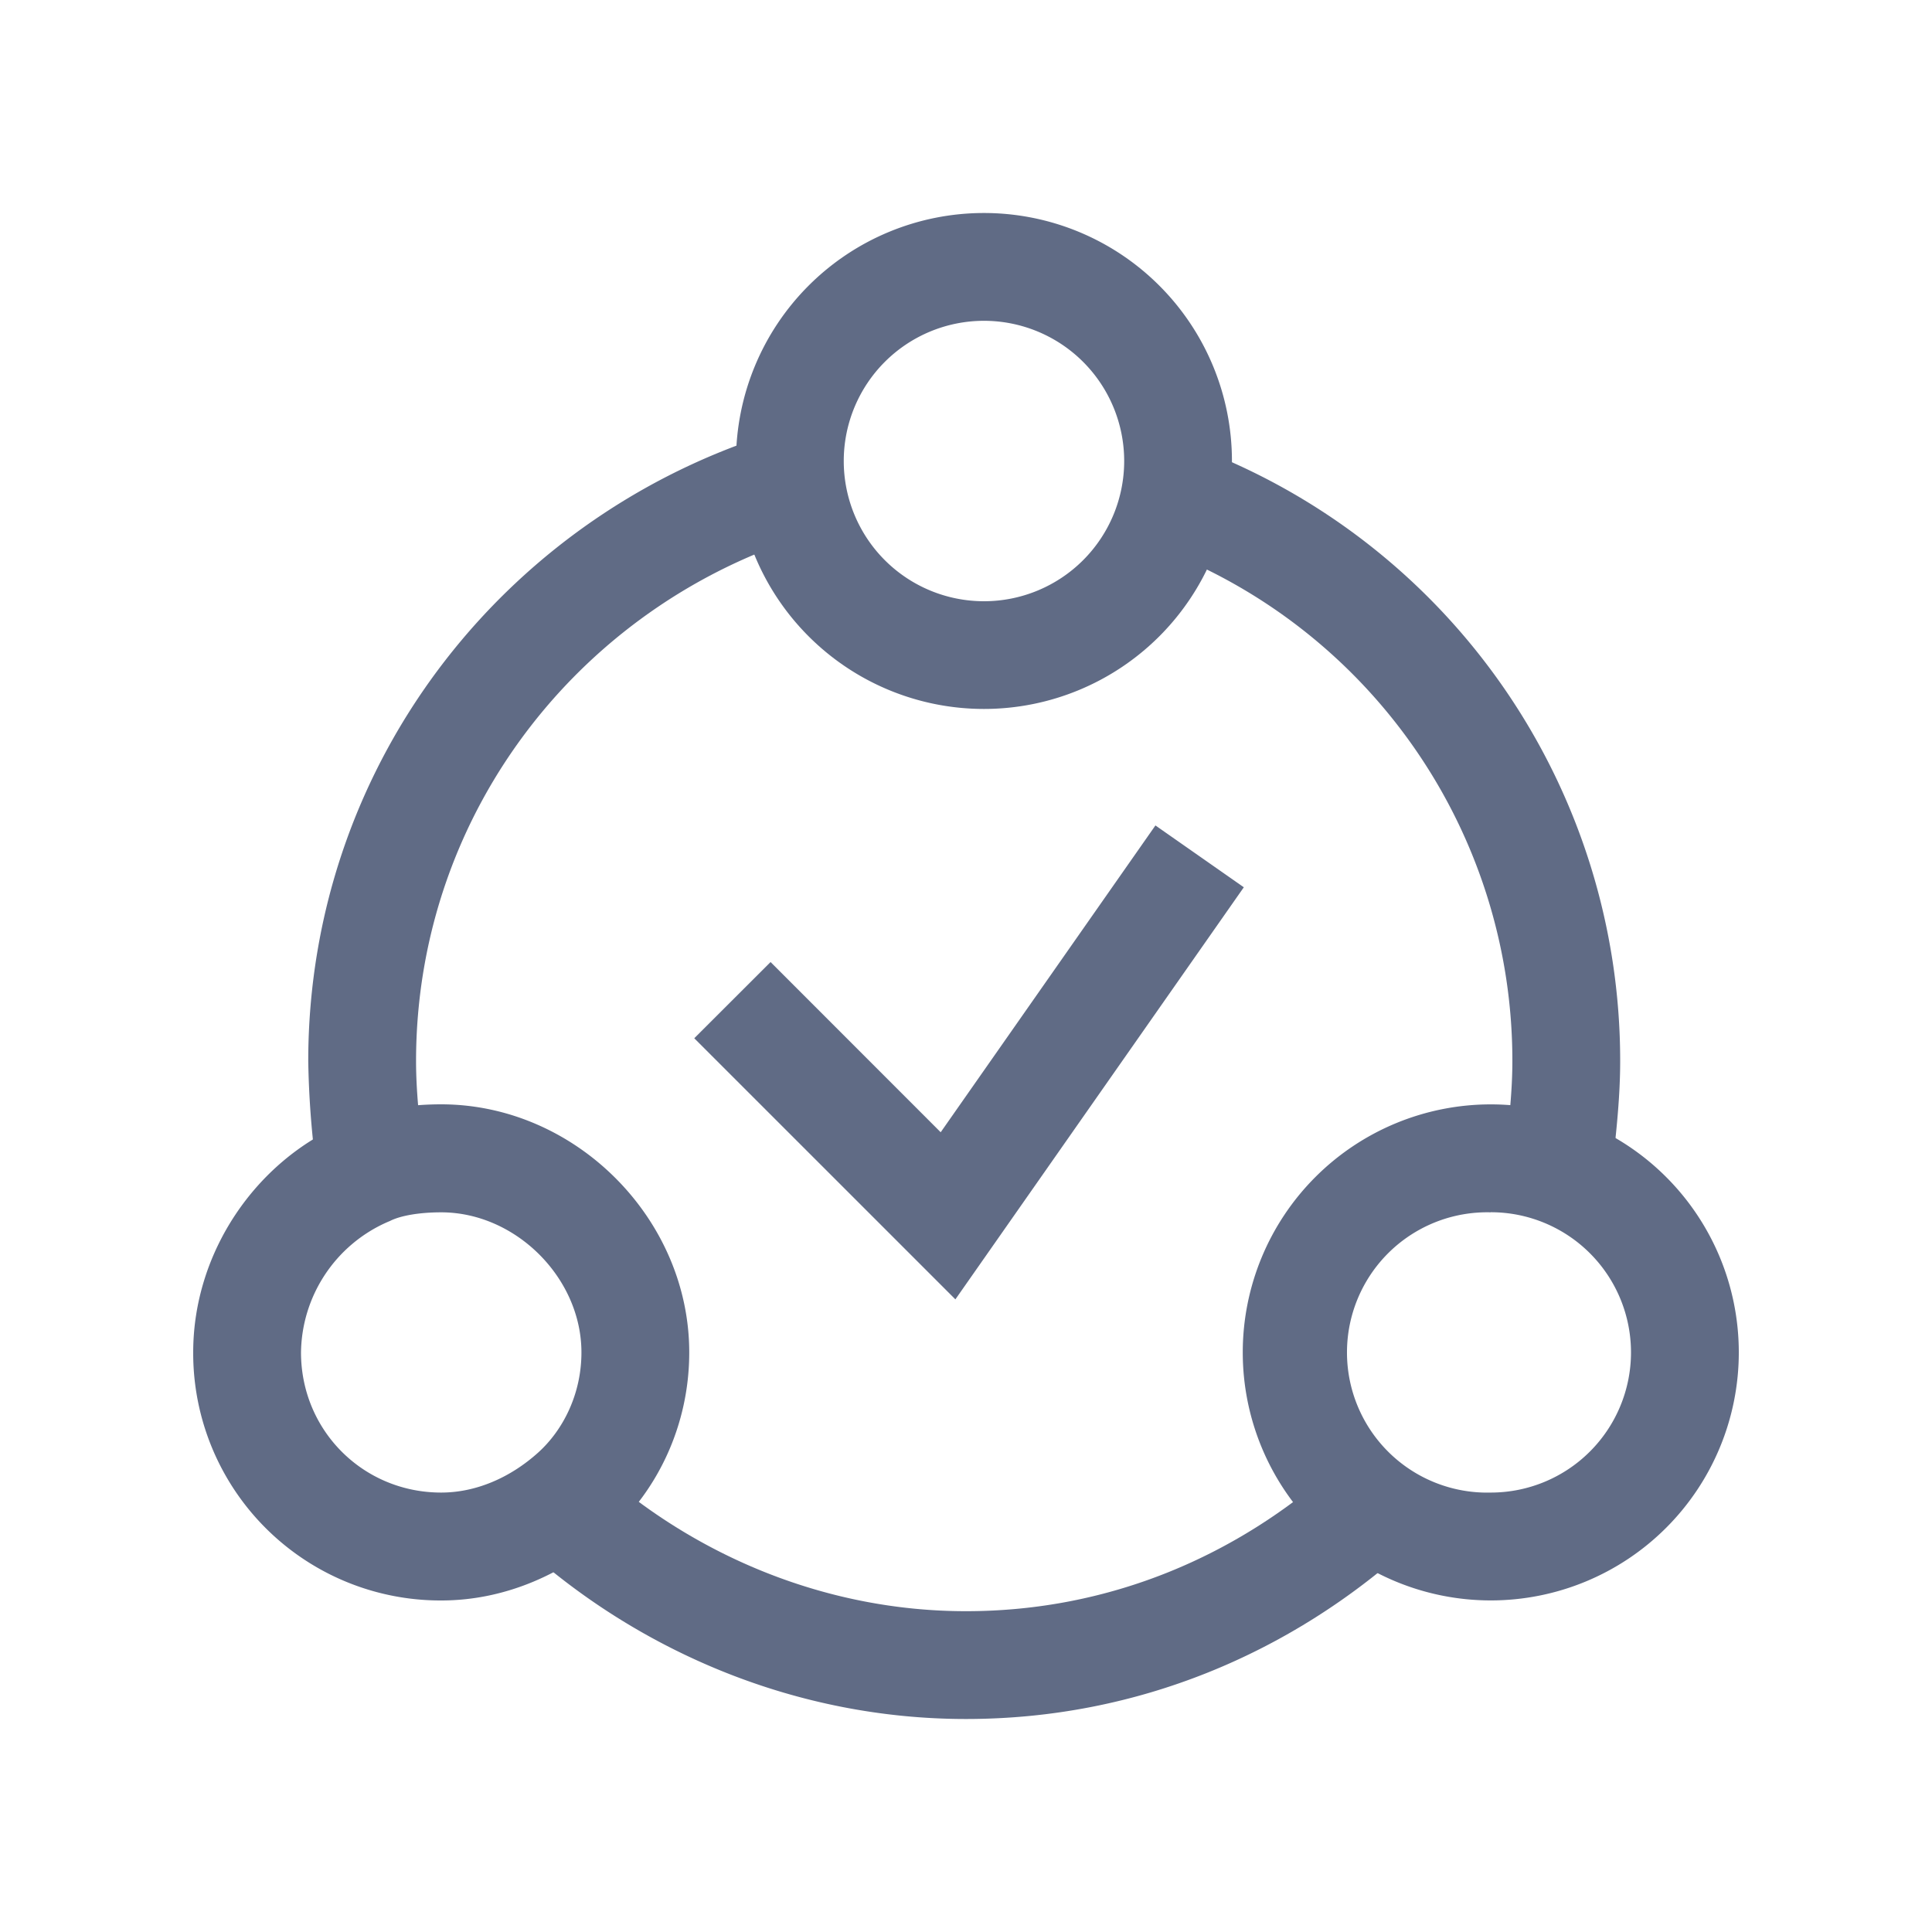 <svg xmlns="http://www.w3.org/2000/svg" width="20" height="20" fill="none" viewBox="0 0 20 20">
  <path fill="#606B85" fill-rule="evenodd" d="M10.186 3.321a1.451 1.451 0 1 0 0 2.903 1.451 1.451 0 0 0 0-2.903ZM7.619 4.772a2.567 2.567 0 1 1 5.134 0 2.567 2.567 0 0 1-5.134 0ZM4.567 12.55c-.226 0-.422.034-.531.09l-.017.007-.016.007A1.495 1.495 0 0 0 3.116 14c0 .808.643 1.451 1.451 1.451.36 0 .715-.154 1.004-.414.258-.233.448-.605.448-1.037 0-.77-.68-1.45-1.452-1.45Zm-1.013-.918c.333-.161.724-.2 1.013-.2 1.388 0 2.568 1.181 2.568 2.568 0 .759-.332 1.429-.817 1.866-.456.41-1.068.702-1.75.702A2.56 2.56 0 0 1 2 14c0-1.041.652-1.98 1.554-2.368Zm11.879.918a1.451 1.451 0 1 0 0 2.901 1.451 1.451 0 0 0 0-2.902ZM12.865 14A2.567 2.567 0 1 1 18 14a2.567 2.567 0 0 1-5.135 0Z" clip-rule="evenodd"/>
  <path fill="#606B85" fill-rule="evenodd" d="M8.512 5.496c-2.446.68-4.205 2.885-4.205 5.49 0 .3.033.603.071.943l-1.11.124-.001-.014a9.515 9.515 0 0 1-.076-1.053c0-3.124 2.11-5.756 5.022-6.565l.3 1.075Zm-2.343 9.689c1.021.92 2.38 1.494 3.831 1.494 1.487 0 2.808-.573 3.831-1.494l.747.83c-1.21 1.089-2.791 1.78-4.578 1.78-1.748 0-3.367-.69-4.578-1.78l.747-.83Zm9.487-4.199a5.666 5.666 0 0 0-3.694-5.319l.392-1.045a6.783 6.783 0 0 1 4.418 6.364c0 .366-.04.727-.076 1.053l-.002.014-1.11-.124c.039-.34.072-.644.072-.943Zm-2.78-1.801L9.89 13.451l-2.703-2.703.79-.789 1.761 1.762 2.223-3.176.915.64Z" clip-rule="evenodd"/>
</svg>
